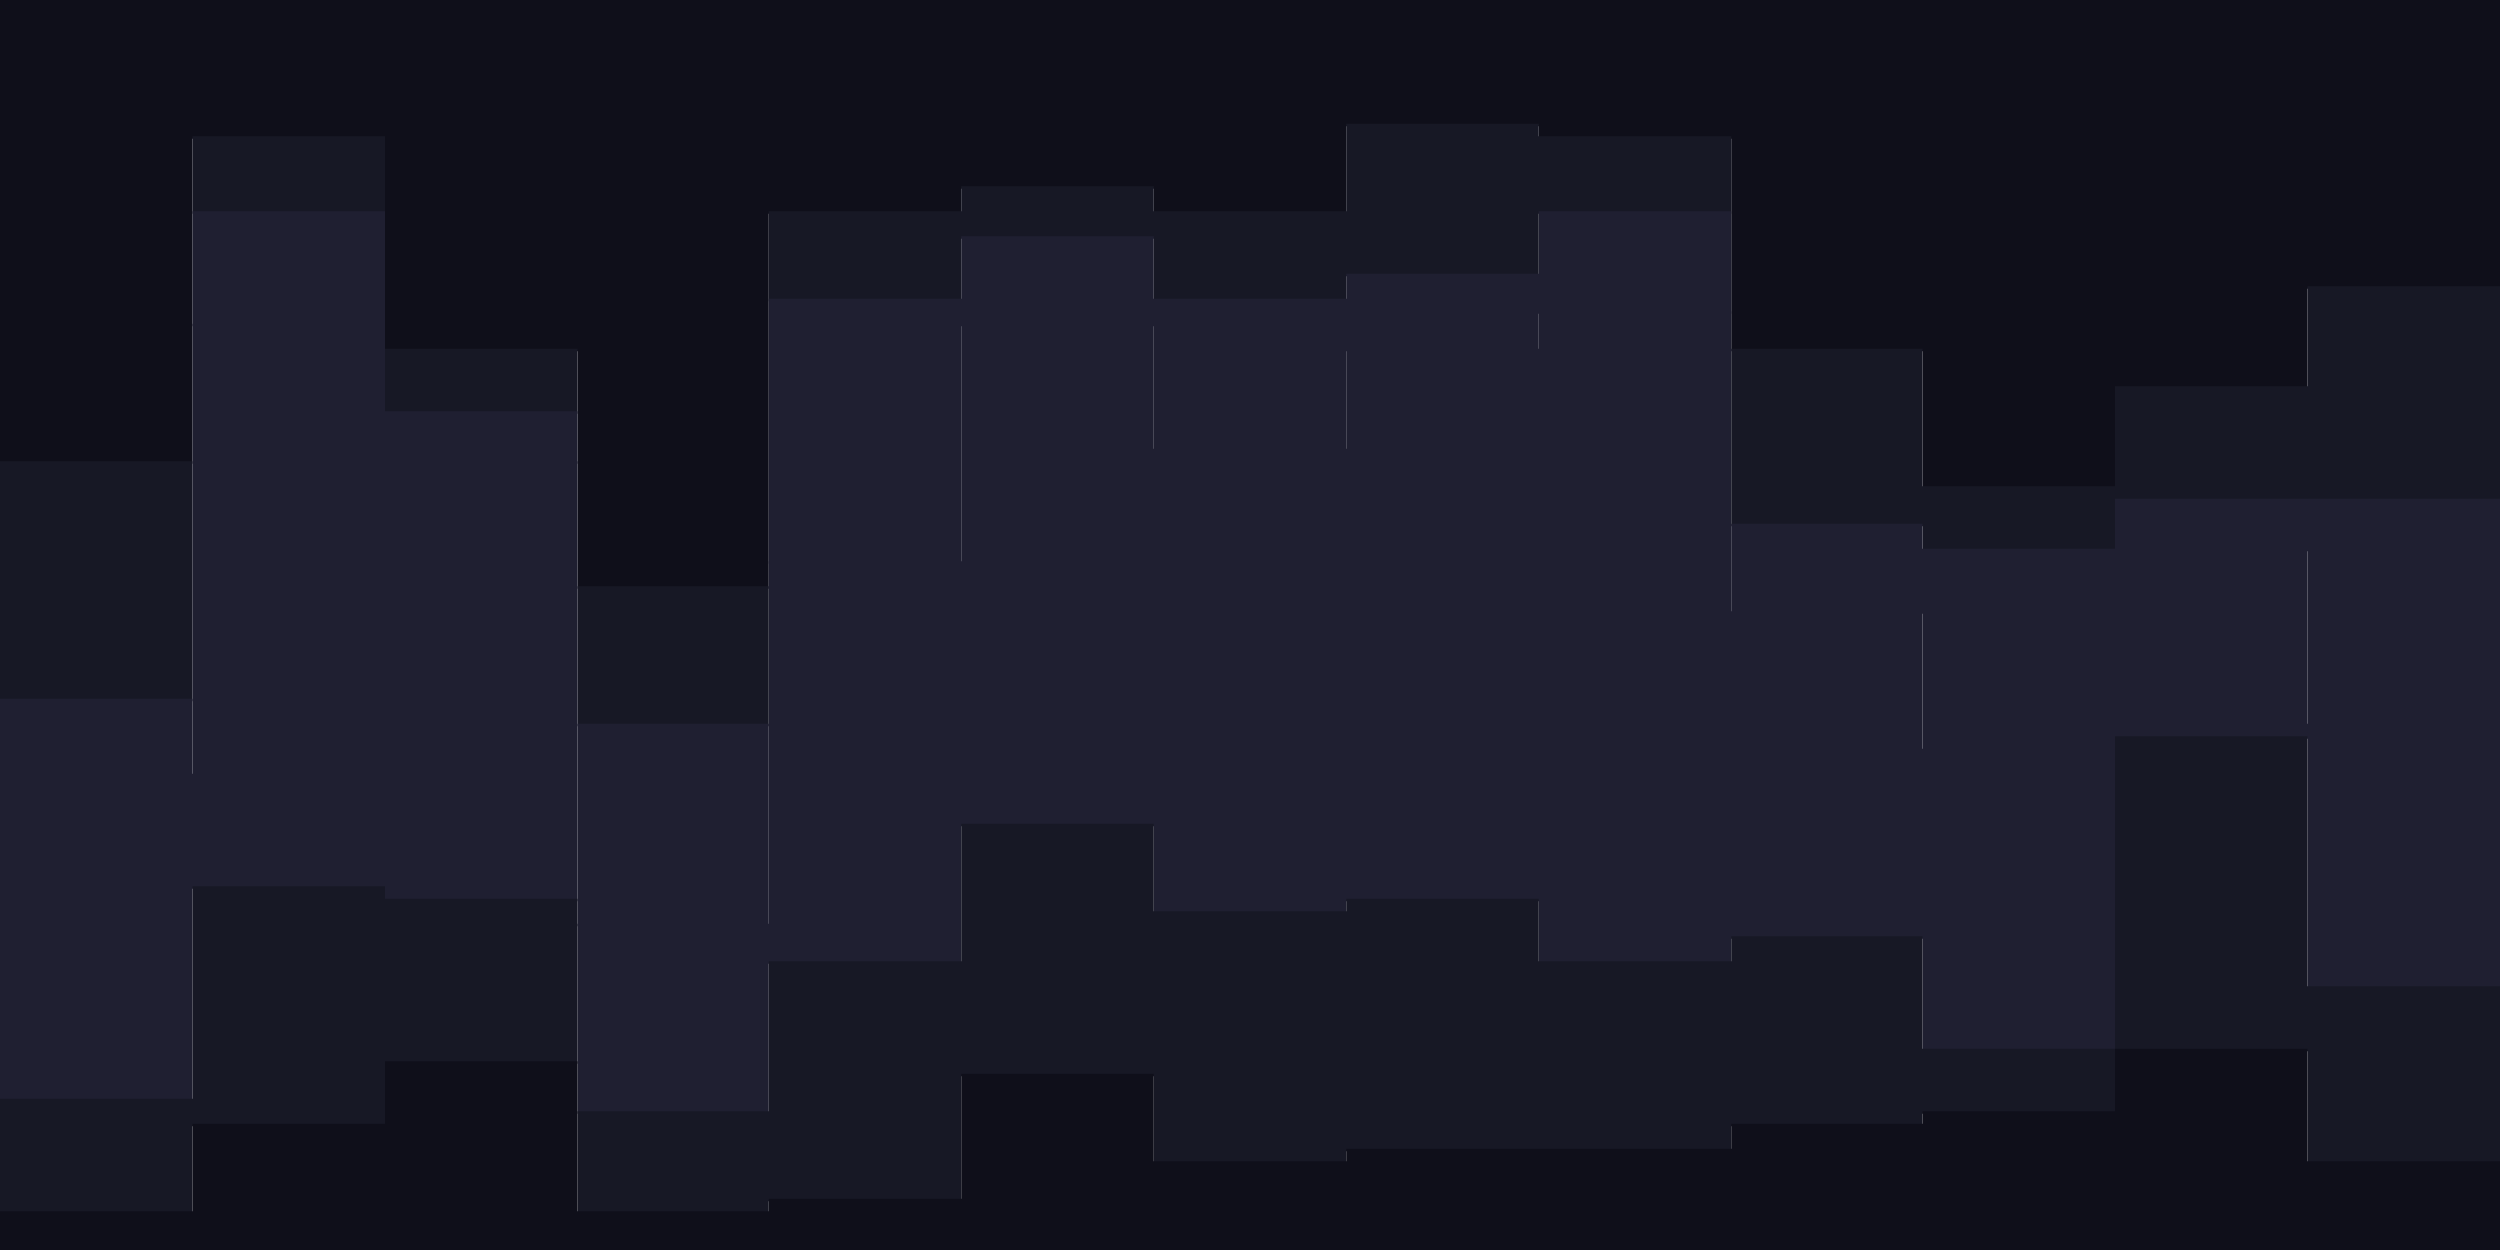 
<svg id="visual" viewBox="0 0 2000 1000" width="2000" height="1000" xmlns="http://www.w3.org/2000/svg" xmlns:xlink="http://www.w3.org/1999/xlink" version="1.1"><path d="M0 371L154 371L154 111L308 111L308 281L462 281L462 471L615 471L615 171L769 171L769 151L923 151L923 171L1077 171L1077 101L1231 101L1231 111L1385 111L1385 281L1538 281L1538 391L1692 391L1692 311L1846 311L1846 231L2000 231L2000 411L2000 0L2000 0L1846 0L1846 0L1692 0L1692 0L1538 0L1538 0L1385 0L1385 0L1231 0L1231 0L1077 0L1077 0L923 0L923 0L769 0L769 0L615 0L615 0L462 0L462 0L308 0L308 0L154 0L154 0L0 0Z" fill="#0f0f1a"></path><path d="M0 561L154 561L154 171L308 171L308 331L462 331L462 581L615 581L615 241L769 241L769 191L923 191L923 241L1077 241L1077 221L1231 221L1231 171L1385 171L1385 421L1538 421L1538 441L1692 441L1692 401L1846 401L1846 401L2000 401L2000 471L2000 409L2000 229L1846 229L1846 309L1692 309L1692 389L1538 389L1538 279L1385 279L1385 109L1231 109L1231 99L1077 99L1077 169L923 169L923 149L769 149L769 169L615 169L615 469L462 469L462 279L308 279L308 109L154 109L154 369L0 369Z" fill="#171825"></path><path d="M0 621L154 621L154 261L308 261L308 371L462 371L462 741L615 741L615 451L769 451L769 261L923 261L923 361L1077 361L1077 281L1231 281L1231 251L1385 251L1385 491L1538 491L1538 601L1692 601L1692 441L1846 441L1846 581L2000 581L2000 691L2000 469L2000 399L1846 399L1846 399L1692 399L1692 439L1538 439L1538 419L1385 419L1385 169L1231 169L1231 219L1077 219L1077 239L923 239L923 189L769 189L769 239L615 239L615 579L462 579L462 329L308 329L308 169L154 169L154 559L0 559Z" fill="#1f1f31"></path><path d="M0 881L154 881L154 711L308 711L308 721L462 721L462 891L615 891L615 771L769 771L769 661L923 661L923 731L1077 731L1077 721L1231 721L1231 771L1385 771L1385 751L1538 751L1538 841L1692 841L1692 591L1846 591L1846 791L2000 791L2000 791L2000 689L2000 579L1846 579L1846 439L1692 439L1692 599L1538 599L1538 489L1385 489L1385 249L1231 249L1231 279L1077 279L1077 359L923 359L923 259L769 259L769 449L615 449L615 739L462 739L462 369L308 369L308 259L154 259L154 619L0 619Z" fill="#1f1f31"></path><path d="M0 971L154 971L154 901L308 901L308 851L462 851L462 971L615 971L615 961L769 961L769 861L923 861L923 931L1077 931L1077 921L1231 921L1231 921L1385 921L1385 901L1538 901L1538 891L1692 891L1692 841L1846 841L1846 931L2000 931L2000 881L2000 789L2000 789L1846 789L1846 589L1692 589L1692 839L1538 839L1538 749L1385 749L1385 769L1231 769L1231 719L1077 719L1077 729L923 729L923 659L769 659L769 769L615 769L615 889L462 889L462 719L308 719L308 709L154 709L154 879L0 879Z" fill="#171825"></path><path d="M0 1001L154 1001L154 1001L308 1001L308 1001L462 1001L462 1001L615 1001L615 1001L769 1001L769 1001L923 1001L923 1001L1077 1001L1077 1001L1231 1001L1231 1001L1385 1001L1385 1001L1538 1001L1538 1001L1692 1001L1692 1001L1846 1001L1846 1001L2000 1001L2000 1001L2000 879L2000 929L1846 929L1846 839L1692 839L1692 889L1538 889L1538 899L1385 899L1385 919L1231 919L1231 919L1077 919L1077 929L923 929L923 859L769 859L769 959L615 959L615 969L462 969L462 849L308 849L308 899L154 899L154 969L0 969Z" fill="#0f0f1a"></path></svg>